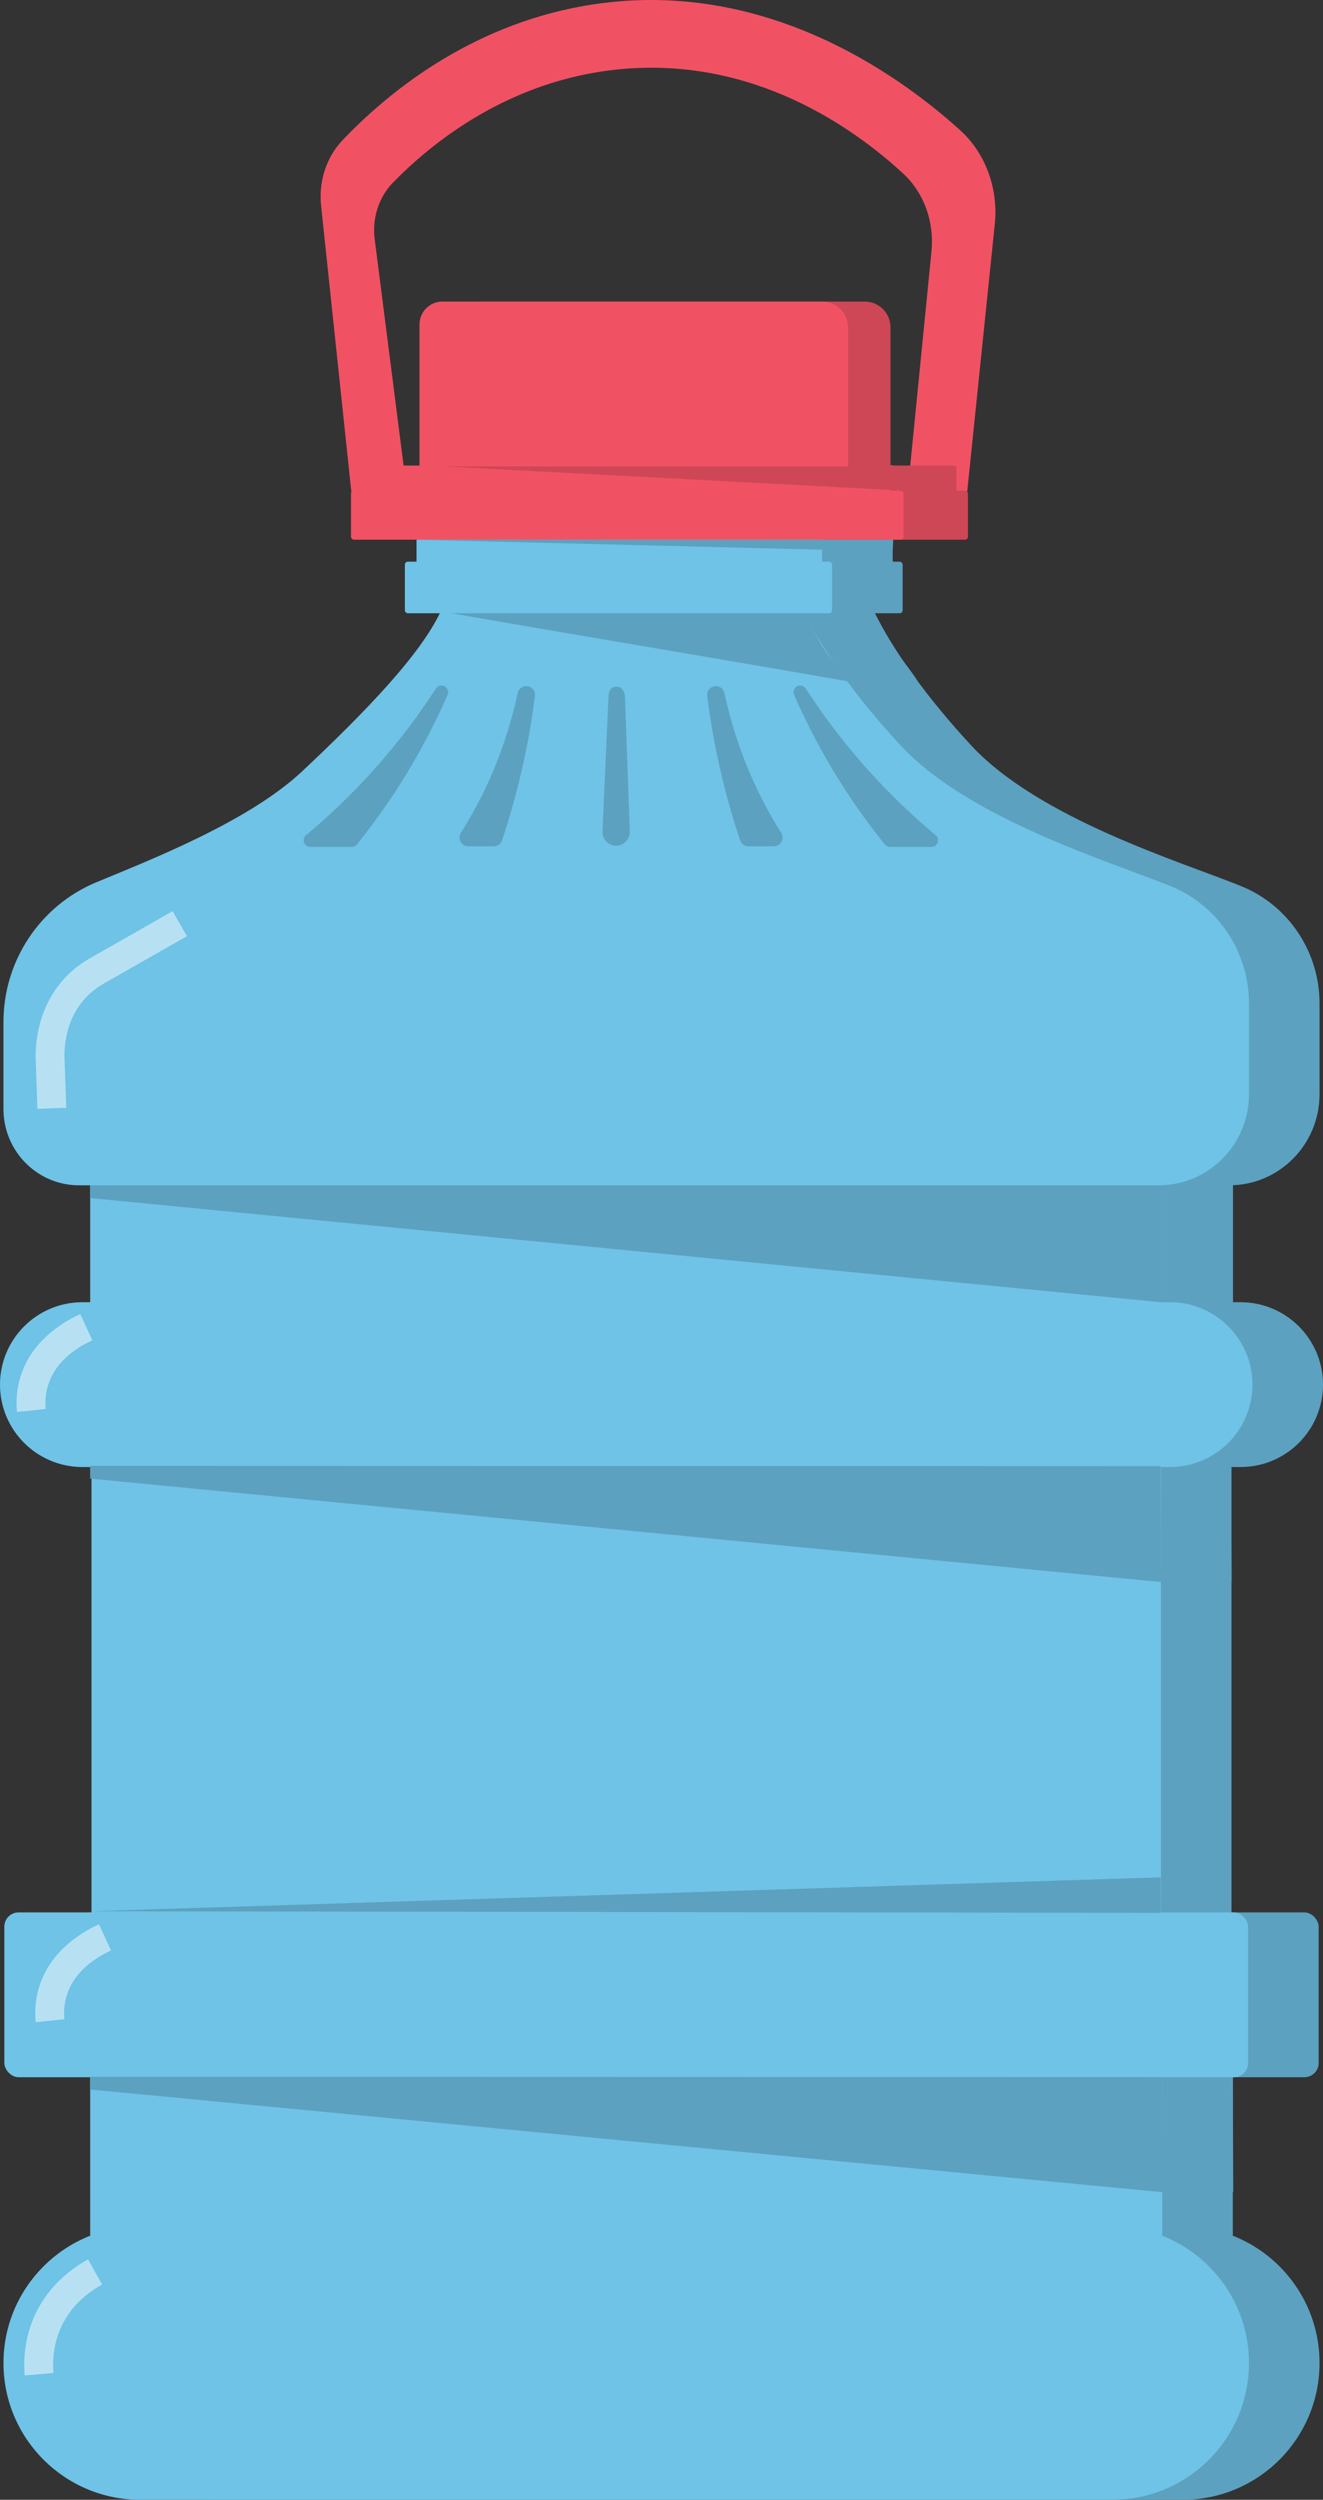 <?xml version="1.0" encoding="UTF-8"?>
<svg id="Layer_1" data-name="Layer 1" xmlns="http://www.w3.org/2000/svg" viewBox="0 0 1061.33 2005.33">
  <rect x="0" y="0" width="1061.33" height="2005.33" fill="#333333" stroke="none"/>
  <defs>
    <style>
      .cls-1 {
        fill: #fff;
        opacity: .5;
      }

      .cls-1, .cls-2, .cls-3, .cls-4, .cls-5 {
        stroke-width: 0px;
      }

      .cls-2 {
        fill: #ce4756;
      }

      .cls-3 {
        fill: #5ca1c0;
      }

      .cls-4 {
        fill: #6ec3e6;
      }

      .cls-5 {
        fill: #f05264;
      }
    </style>
  </defs>
  <path class="cls-5" d="m282.25,398.3l-24.66-233.29c-2.1-19.61,4.34-39.11,17.34-52.73,34.57-36.19,99.99-91.22,194-107.63,139.6-24.36,249.15,52.68,301.24,99.73,20.31,18.35,30.83,46.67,27.87,75.39-7.64,74.09-15.28,148.19-22.92,222.28h-47.74l19.88-200.53c2.34-23.6-6.12-46.93-22.65-62.21-39.61-36.62-120.25-94.29-227.99-83.71-89.29,8.77-151.19,59.89-181.53,91.04-11.26,11.56-16.65,28.43-14.51,45.2,8.61,67.4,17.21,134.81,25.82,202.21l-44.14,4.24Z"/>
  <g>
    <g>
      <rect class="cls-3" x="128.96" y="943.36" width="860.01" height="132.22"/>
      <path class="cls-3" d="m995.22,1176.85H122.7c-36.51,0-66.11-29.6-66.11-66.11h0c0-36.51,29.6-66.11,66.11-66.11h872.52c36.51,0,66.11,29.6,66.11,66.11h0c0,36.51-29.6,66.11-66.11,66.11Z"/>
      <path class="cls-3" d="m948.84,1785.9H169.09c-60.59,0-109.71,49.12-109.71,109.71h0c0,60.59,49.12,109.71,109.71,109.71h779.75c60.59,0,109.71-49.12,109.71-109.71h0c0-60.59-49.12-109.71-109.71-109.71Z"/>
      <rect class="cls-3" x="128.96" y="1661.19" width="860.01" height="132.22"/>
      <rect class="cls-3" x="60.07" y="1534.12" width="997.78" height="132.22" rx="11.44" ry="11.44"/>
      <rect class="cls-3" x="130" y="1148.48" width="857.93" height="393.14"/>
      <path class="cls-3" d="m701,490.43h-290.85c-16.1,34.57-59.96,80.25-111.33,128.47-43.78,41.09-125.95,72.56-165.11,88.92-44.93,18.77-74.34,62.91-74.34,112.05v69.75c0,33.82,27.12,61.23,60.58,61.23h866.28c39.94,0,72.32-32.73,72.32-73.1v-72.78c0-41.47-24.94-78.79-63.04-94.19-49.23-19.89-161.97-54.02-216.58-112.98-34.85-37.63-62.33-75.85-77.93-107.37Z"/>
      <polygon class="cls-3" points="128.87 950.86 989.06 950.86 989.06 1044.75 128.94 961.08 128.87 950.86"/>
      <polygon class="cls-3" points="128.87 1175.91 987.67 1176.15 988.02 1269.1 128.94 1186.13 128.87 1175.91"/>
      <polygon class="cls-3" points="128.87 1666.02 988.97 1666.25 989.32 1758.59 128.94 1676.17 128.87 1666.02"/>
      <polygon class="cls-3" points="130.44 1533.19 987.78 1534.48 987.67 1505.99 130.44 1533.19"/>
      <path class="cls-3" d="m410.15,490.43h290.85c4.22,8.11,8.65,16.36,13.31,24.72,6.2,11.14,15.64,21.11,21.83,31.31-107.59-18.91-218.4-37.12-325.98-56.03Z"/>
      <g>
        <path class="cls-3" d="m410.69,549.95c-1.78,0-3.41.9-4.38,2.4-12.98,20.06-29.53,42.63-50.43,65.85-18.5,20.56-36.85,37.67-53.74,51.75-3.82,3.19-1.6,9.44,3.36,9.44h33.26c1.59,0,3.08-.7,4.09-1.94,13.25-16.41,27.43-36,41.22-58.89,12.93-21.47,23.42-42.47,31.59-61.11,1.55-3.53-1.03-7.49-4.85-7.48h-.11Z"/>
        <path class="cls-3" d="m478.68,550.38h0c4.27-.05,7.58,3.72,7.04,8.01-1.79,14.16-4.19,29.14-7.38,44.81-5.34,26.2-11.99,49.92-19.02,70.94-.96,2.87-3.64,4.78-6.64,4.78h-20.39c-5.54,0-8.9-6.17-5.91-10.88,11.19-17.67,22.94-39.84,32.47-66.48,5.9-16.47,10.16-31.7,13.06-45.61.67-3.23,3.5-5.52,6.76-5.56Z"/>
      </g>
      <g>
        <path class="cls-3" d="m698.61,549.95c1.78,0,3.41.9,4.38,2.4,12.98,20.06,29.53,42.63,50.43,65.85,18.5,20.56,36.85,37.67,53.74,51.75,3.82,3.19,1.6,9.44-3.36,9.44h-33.26c-1.59,0-3.08-.7-4.09-1.94-13.25-16.41-27.43-36-41.22-58.89-12.93-21.47-23.42-42.47-31.59-61.11-1.55-3.53,1.03-7.49,4.85-7.48h.11Z"/>
        <path class="cls-3" d="m630.97,550.38h0c-4.27-.05-7.58,3.72-7.04,8.01,1.79,14.16,4.19,29.14,7.38,44.81,5.34,26.2,11.98,49.92,19.02,70.94.96,2.87,3.64,4.78,6.64,4.78h20.39c5.54,0,8.9-6.17,5.91-10.88-11.19-17.67-22.94-39.84-32.47-66.48-5.89-16.47-10.16-31.7-13.06-45.61-.67-3.23-3.5-5.52-6.76-5.56Z"/>
      </g>
      <path class="cls-3" d="m550.88,678.45h0c-6.05,0-10.96-5.02-10.96-11.22l4.75-106.69c0-6.2,1.77-9.62,6.2-9.62h0c4.87-.18,7.13,3.96,7.13,10.15l3.83,106.15c0,6.2-4.91,11.22-10.96,11.22Z"/>
      <g>
        <rect class="cls-3" x="381.37" y="450.58" width="342.75" height="41.36" rx="2.36" ry="2.36"/>
        <rect class="cls-3" x="390.72" y="432.43" width="325.41" height="20.15" rx="1.21" ry="1.21"/>
        <rect class="cls-2" x="381.37" y="393.63" width="395.13" height="39.32" rx="2.36" ry="2.36"/>
        <rect class="cls-2" x="392.15" y="373.45" width="375.14" height="20.86" rx="1.21" ry="1.21"/>
      </g>
      <polygon class="cls-3" points="392.17 432.97 716.55 432.95 716.22 440.97 392.17 432.97"/>
    </g>
    <path class="cls-2" d="m386.3,241.93h307.45c11.37,0,20.6,9.23,20.6,20.6v111.62h-346.38v-113.88c0-10.12,8.22-18.34,18.34-18.34Z"/>
  </g>
  <g>
    <g>
      <rect class="cls-4" x="72.36" y="943.36" width="860.01" height="132.22"/>
      <path class="cls-4" d="m938.63,1176.85H66.11c-36.51,0-66.11-29.6-66.11-66.11h0c0-36.51,29.6-66.11,66.11-66.11h872.52c36.51,0,66.11,29.6,66.11,66.11h0c0,36.51-29.6,66.11-66.11,66.11Z"/>
      <path class="cls-4" d="m892.24,1785.9H112.5c-60.59,0-109.71,49.12-109.71,109.71h0c0,60.59,49.12,109.71,109.71,109.71h779.75c60.59,0,109.71-49.12,109.71-109.71h0c0-60.59-49.12-109.71-109.71-109.71Z"/>
      <rect class="cls-4" x="72.36" y="1661.19" width="860.01" height="132.22"/>
      <rect class="cls-4" x="3.48" y="1534.12" width="997.78" height="132.22" rx="11.44" ry="11.44"/>
      <rect class="cls-4" x="73.41" y="1148.48" width="857.93" height="393.14"/>
      <path class="cls-4" d="m644.4,490.43h-290.85c-16.1,34.57-59.96,80.25-111.33,128.47-43.78,41.09-125.95,72.56-165.11,88.92-44.93,18.77-74.34,62.91-74.34,112.05v69.75c0,33.82,27.12,61.23,60.58,61.23h866.28c39.94,0,72.32-32.73,72.32-73.1v-72.78c0-41.47-24.94-78.79-63.04-94.19-49.23-19.89-161.97-54.02-216.58-112.98-34.85-37.63-62.33-75.85-77.93-107.37Z"/>
      <polygon class="cls-3" points="72.28 950.86 932.47 950.86 932.47 1044.75 72.34 961.08 72.28 950.86"/>
      <polygon class="cls-3" points="72.28 1175.91 931.08 1176.15 931.42 1269.1 72.34 1186.13 72.28 1175.91"/>
      <polygon class="cls-3" points="72.28 1666.02 932.38 1666.25 932.73 1758.59 72.34 1676.17 72.28 1666.02"/>
      <polygon class="cls-3" points="73.84 1533.19 931.19 1534.48 931.08 1505.99 73.84 1533.19"/>
      <path class="cls-3" d="m353.56,490.43h290.85c4.22,8.11,8.65,16.36,13.31,24.72,6.2,11.14,15.64,21.11,21.83,31.31-107.59-18.91-218.4-37.12-325.98-56.03Z"/>
      <g>
        <path class="cls-3" d="m354.09,549.95c-1.78,0-3.41.9-4.38,2.4-12.98,20.06-29.53,42.63-50.43,65.85-18.5,20.56-36.85,37.67-53.74,51.75-3.82,3.19-1.6,9.44,3.36,9.44h33.26c1.59,0,3.08-.7,4.09-1.94,13.25-16.41,27.43-36,41.21-58.89,12.93-21.47,23.42-42.47,31.59-61.11,1.55-3.53-1.03-7.49-4.85-7.48h-.11Z"/>
        <path class="cls-3" d="m422.08,550.38h0c4.27-.05,7.59,3.72,7.04,8.01-1.79,14.16-4.19,29.14-7.38,44.81-5.34,26.2-11.98,49.92-19.02,70.94-.96,2.87-3.64,4.78-6.64,4.78h-20.39c-5.54,0-8.9-6.17-5.91-10.88,11.19-17.67,22.94-39.84,32.47-66.48,5.89-16.47,10.16-31.7,13.06-45.61.67-3.23,3.5-5.52,6.76-5.56Z"/>
      </g>
      <g>
        <path class="cls-3" d="m642.02,549.95c1.78,0,3.41.9,4.38,2.4,12.98,20.06,29.53,42.63,50.43,65.85,18.5,20.56,36.85,37.67,53.74,51.75,3.82,3.19,1.6,9.44-3.36,9.44h-33.26c-1.59,0-3.08-.7-4.09-1.94-13.25-16.41-27.43-36-41.22-58.89-12.93-21.47-23.42-42.47-31.59-61.11-1.55-3.53,1.03-7.49,4.85-7.48h.11Z"/>
        <path class="cls-3" d="m574.38,550.38h0c-4.27-.05-7.58,3.72-7.04,8.01,1.79,14.16,4.19,29.14,7.38,44.81,5.34,26.2,11.99,49.92,19.02,70.94.96,2.87,3.64,4.78,6.64,4.78h20.39c5.54,0,8.9-6.17,5.91-10.88-11.19-17.67-22.94-39.84-32.47-66.48-5.9-16.47-10.16-31.7-13.06-45.61-.67-3.23-3.5-5.52-6.76-5.56Z"/>
      </g>
      <path class="cls-3" d="m494.28,678.45h0c-6.05,0-10.96-5.02-10.96-11.22l4.75-106.69c0-6.2,1.77-9.62,6.2-9.62h0c4.87-.18,7.13,3.96,7.13,10.15l3.83,106.15c0,6.2-4.91,11.22-10.96,11.22Z"/>
      <g>
        <rect class="cls-4" x="324.78" y="450.58" width="342.75" height="41.36" rx="2.36" ry="2.36"/>
        <rect class="cls-4" x="334.13" y="432.43" width="325.41" height="20.15" rx="1.21" ry="1.21"/>
        <rect class="cls-5" x="281.56" y="393.63" width="443.23" height="39.32" rx="2.36" ry="2.36"/>
        <rect class="cls-5" x="293.64" y="373.45" width="420.8" height="20.86" rx="1.21" ry="1.21"/>
      </g>
      <polygon class="cls-3" points="335.58 432.97 659.96 432.95 659.62 440.97 335.58 432.97"/>
      <polygon class="cls-2" points="335.58 373.07 716.78 373.22 716.09 393.14 335.58 373.07"/>
    </g>
    <path class="cls-5" d="m354.86,241.93h304.79c11.37,0,20.6,9.23,20.6,20.6v111.62h-343.73v-113.88c0-10.12,8.22-18.34,18.34-18.34Z"/>
  </g>
  <path class="cls-1" d="m30.05,889.49l-1.49-42.46c.34-34.16,15.98-62.37,42.91-77.93l67.01-38.18,11.45,20.08-66.95,38.15c-19.91,11.5-31.05,31.97-31.31,57.59l1.48,41.94-23.1.81Z"/>
  <path class="cls-1" d="m19.82,1905.55c-1.36-16.03.09-46.88,25.06-73.31,7.24-7.65,15.91-14.32,25.78-19.8l11.23,20.21c-7.8,4.34-14.6,9.55-20.21,15.48-18.79,19.88-19.86,43.29-18.83,55.47l-23.04,1.95Z"/>
  <path class="cls-1" d="m28.66,1622.16c-1.4-13.71.03-40.03,25.39-62.32,7.15-6.28,15.67-11.72,25.33-16.18l9.69,20.99c-7.64,3.53-14.29,7.76-19.76,12.56-17.57,15.45-18.6,33.33-17.65,42.61l-23,2.35Z"/>
  <path class="cls-1" d="m13.66,1132.64c-1.4-13.71.03-40.02,25.39-62.31,7.12-6.27,15.64-11.71,25.33-16.18l9.69,20.99c-7.66,3.54-14.3,7.76-19.75,12.56-17.58,15.45-18.61,33.32-17.66,42.6l-23,2.35Z"/>
</svg>